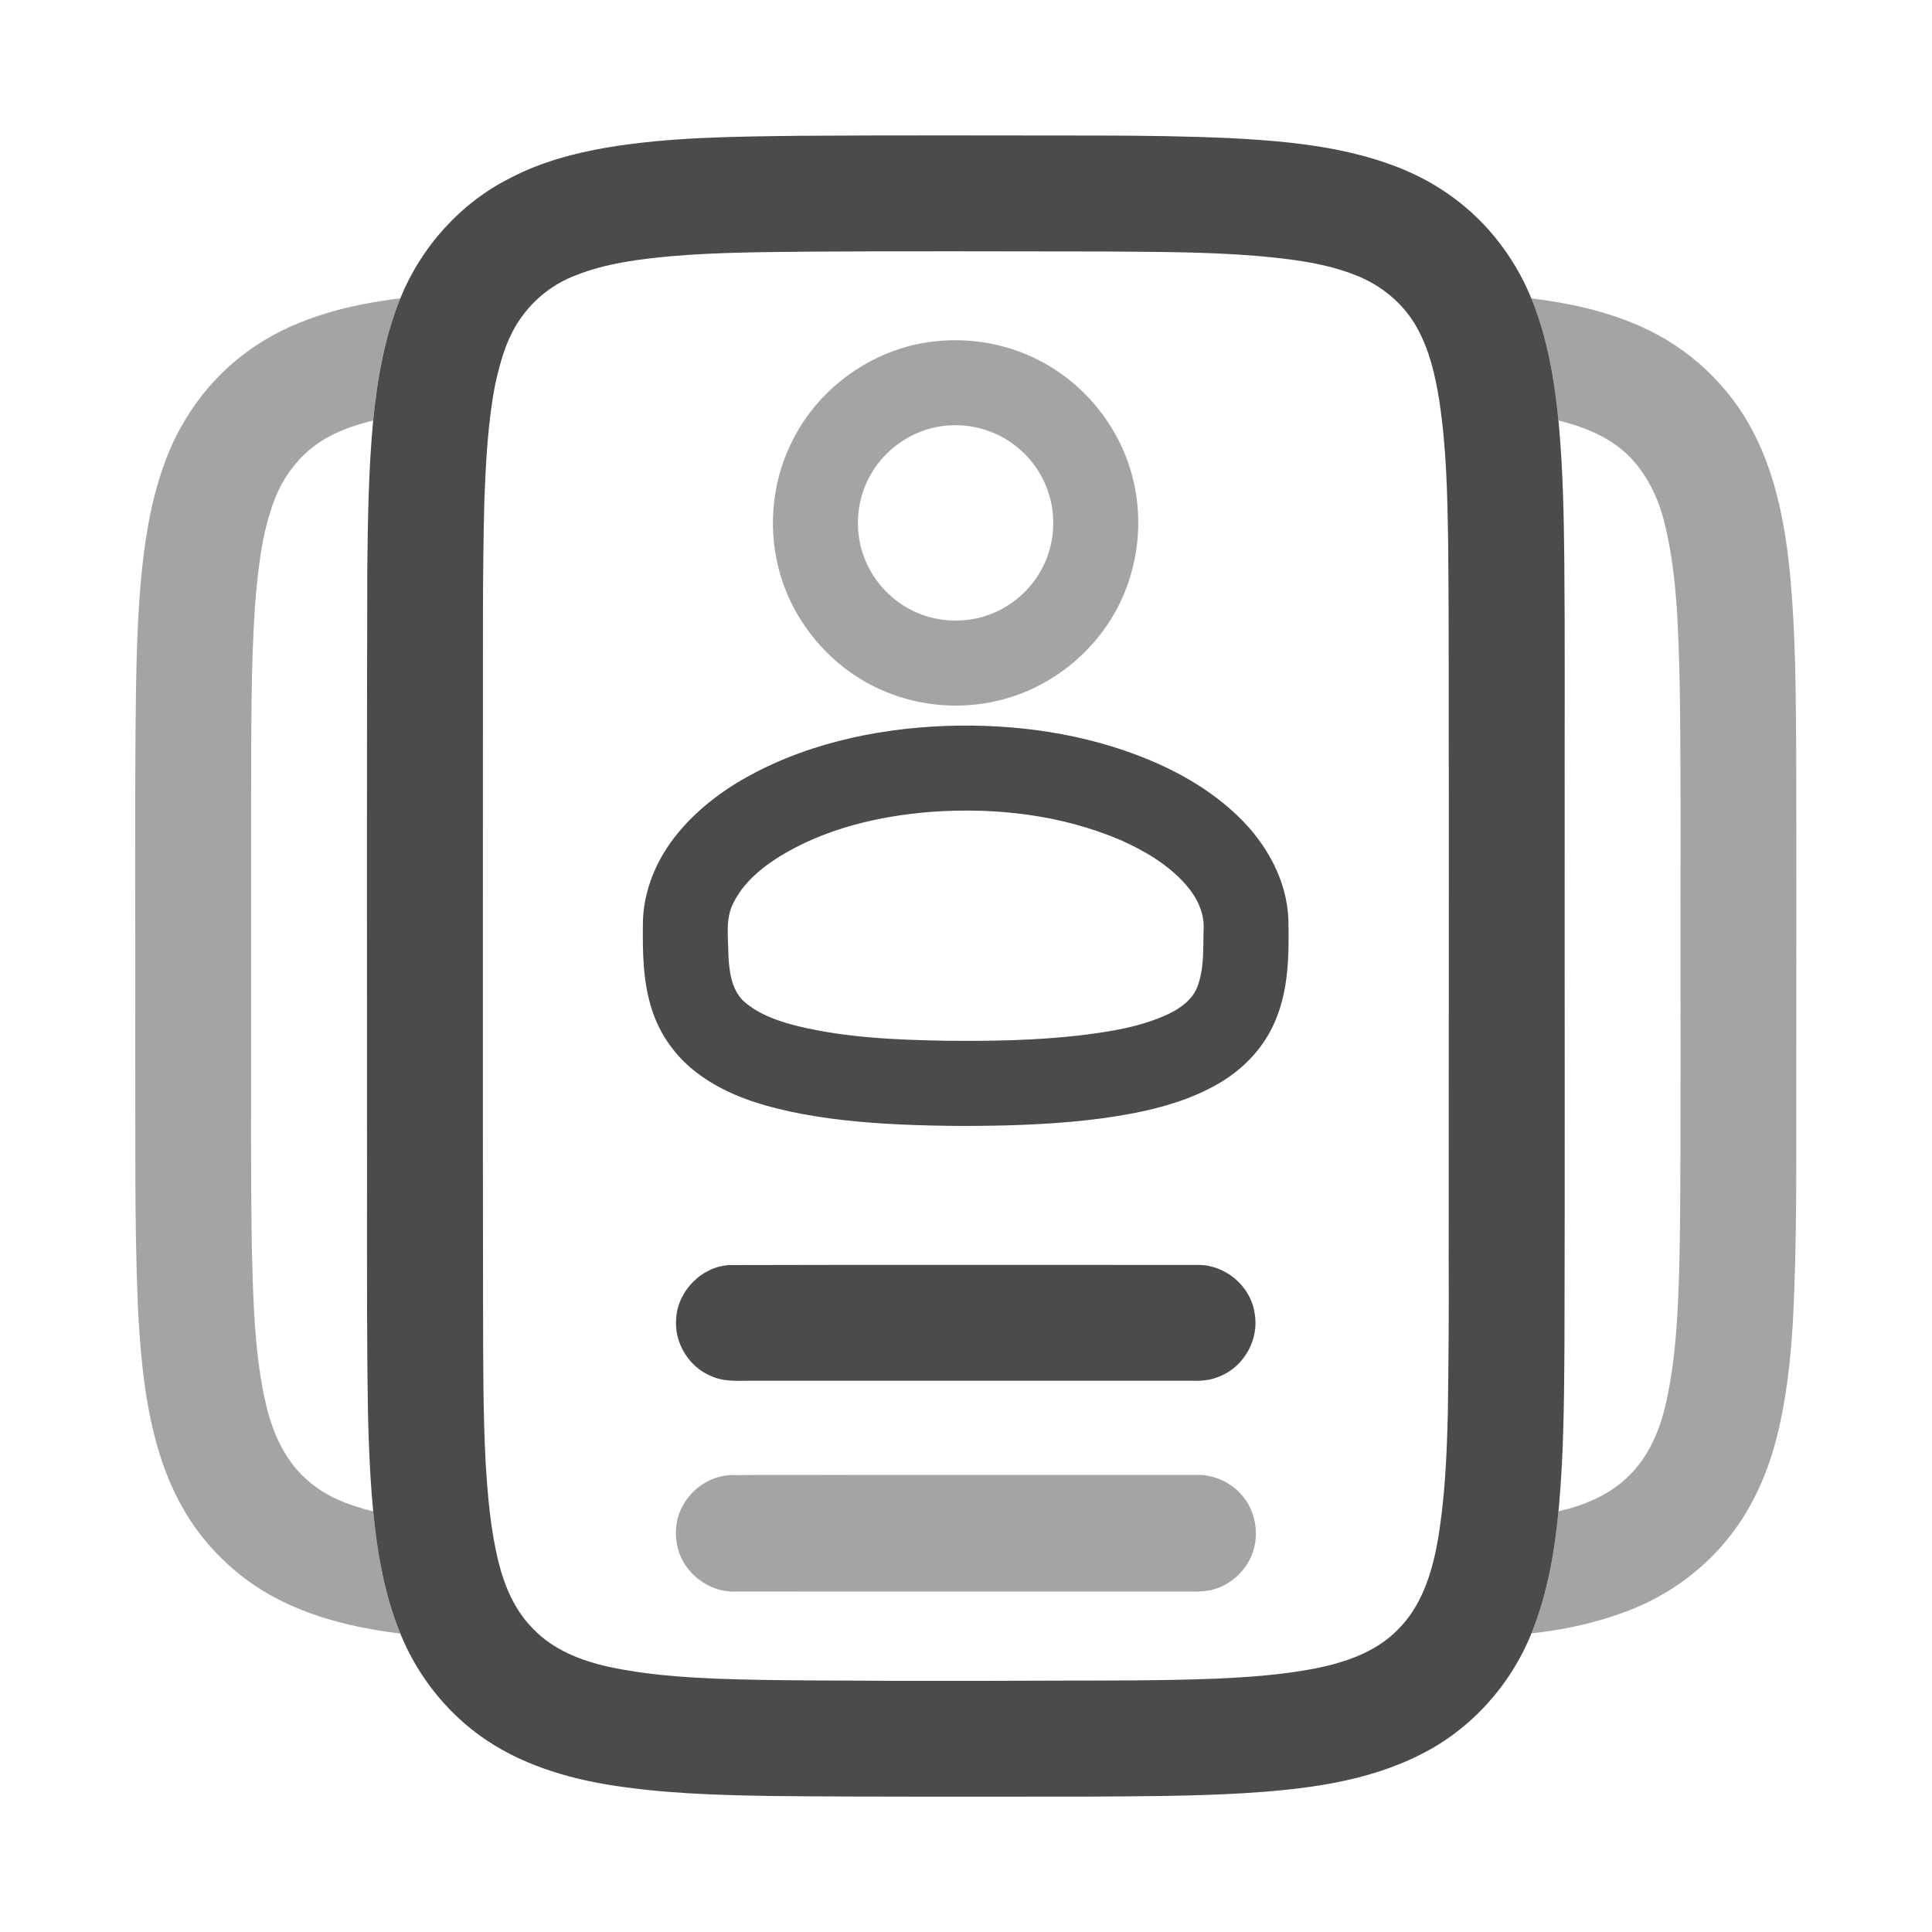 <svg width="25" height="25" viewBox="0 0 25 25" fill="none" xmlns="http://www.w3.org/2000/svg">
<path d="M7.855 1.909C8.68 1.771 9.518 1.768 10.352 1.757C11.649 1.748 12.946 1.754 14.244 1.754C14.799 1.755 15.354 1.762 15.909 1.787C16.439 1.814 16.971 1.857 17.488 1.979C17.898 2.076 18.301 2.222 18.655 2.453C19.177 2.787 19.582 3.289 19.816 3.862C20.03 4.389 20.123 4.956 20.174 5.521C20.225 6.095 20.236 6.672 20.242 7.248C20.252 8.328 20.245 9.408 20.247 10.488C20.245 12.805 20.251 15.121 20.244 17.438C20.239 18.119 20.234 18.801 20.174 19.481C20.124 20.044 20.03 20.61 19.816 21.137C19.546 21.808 19.031 22.38 18.383 22.703C17.681 23.059 16.885 23.154 16.111 23.203C15.436 23.243 14.76 23.244 14.084 23.248C12.713 23.247 11.341 23.254 9.969 23.24C9.256 23.228 8.539 23.207 7.834 23.088C7.217 22.983 6.602 22.775 6.107 22.381C5.698 22.056 5.376 21.622 5.18 21.138C4.975 20.636 4.882 20.096 4.829 19.558C4.771 18.942 4.759 18.324 4.754 17.706C4.745 16.605 4.751 15.503 4.749 14.402C4.749 12.048 4.746 9.694 4.753 7.34C4.76 6.706 4.769 6.072 4.829 5.441C4.882 4.903 4.977 4.364 5.18 3.861C5.449 3.196 5.959 2.626 6.602 2.304C6.992 2.099 7.423 1.983 7.855 1.909ZM10.517 3.256C9.906 3.262 9.295 3.263 8.687 3.315C8.269 3.354 7.845 3.406 7.452 3.562C7.178 3.665 6.934 3.849 6.761 4.086C6.565 4.346 6.475 4.666 6.407 4.979C6.31 5.482 6.286 5.995 6.267 6.506C6.244 7.412 6.25 8.32 6.249 9.227C6.25 11.799 6.246 14.371 6.251 16.943C6.253 17.604 6.25 18.264 6.284 18.924C6.311 19.358 6.347 19.794 6.452 20.218C6.531 20.532 6.664 20.842 6.896 21.074C7.152 21.345 7.512 21.487 7.87 21.567C8.337 21.669 8.816 21.703 9.293 21.723C10.058 21.75 10.823 21.744 11.588 21.75C12.323 21.751 13.058 21.75 13.794 21.747C14.439 21.746 15.084 21.747 15.728 21.722C16.158 21.703 16.59 21.672 17.014 21.591C17.405 21.513 17.808 21.378 18.091 21.084C18.392 20.786 18.526 20.366 18.6 19.959C18.697 19.409 18.721 18.848 18.735 18.291C18.744 17.632 18.75 16.973 18.746 16.314C18.747 14.372 18.748 12.43 18.748 10.487C18.744 9.333 18.751 8.178 18.739 7.024C18.73 6.411 18.717 5.796 18.625 5.189C18.574 4.861 18.497 4.529 18.334 4.237C18.162 3.928 17.875 3.692 17.548 3.563C17.141 3.401 16.701 3.351 16.267 3.312C15.595 3.256 14.919 3.26 14.244 3.254C13.001 3.254 11.759 3.247 10.517 3.256Z" fill="#4B4B4B"/>
<path d="M12.247 9.393C13.134 9.364 14.035 9.488 14.858 9.828C15.282 10.003 15.685 10.24 16.017 10.559C16.385 10.91 16.655 11.389 16.672 11.905C16.68 12.346 16.678 12.804 16.499 13.216C16.356 13.556 16.089 13.835 15.772 14.019C15.43 14.219 15.044 14.332 14.657 14.407C14.129 14.508 13.59 14.545 13.052 14.562C12.524 14.576 11.994 14.571 11.466 14.541C10.989 14.512 10.511 14.458 10.046 14.342C9.682 14.251 9.324 14.114 9.023 13.886C8.747 13.68 8.537 13.387 8.434 13.059C8.319 12.702 8.315 12.323 8.319 11.952C8.322 11.576 8.459 11.209 8.676 10.905C8.904 10.587 9.209 10.329 9.542 10.126C10.354 9.639 11.307 9.428 12.247 9.393ZM12.052 10.505C11.364 10.559 10.668 10.724 10.076 11.09C9.824 11.249 9.585 11.456 9.466 11.736C9.389 11.933 9.425 12.148 9.425 12.354C9.435 12.563 9.462 12.797 9.619 12.952C9.816 13.129 10.075 13.216 10.328 13.279C10.947 13.428 11.586 13.455 12.219 13.467C12.81 13.474 13.403 13.464 13.99 13.396C14.376 13.348 14.767 13.287 15.122 13.12C15.276 13.046 15.427 12.937 15.492 12.774C15.586 12.533 15.566 12.27 15.575 12.016C15.584 11.806 15.484 11.608 15.35 11.453C15.119 11.189 14.81 11.007 14.492 10.867C13.726 10.542 12.877 10.446 12.052 10.505Z" fill="#4B4B4B"/>
<path d="M9.439 16.37C11.461 16.364 13.483 16.369 15.505 16.368C15.855 16.366 16.183 16.641 16.234 16.989C16.299 17.324 16.101 17.683 15.785 17.809C15.676 17.858 15.555 17.871 15.437 17.867C13.509 17.867 11.582 17.867 9.655 17.867C9.506 17.869 9.352 17.873 9.213 17.811C8.916 17.695 8.719 17.374 8.75 17.056C8.773 16.701 9.082 16.388 9.439 16.37Z" fill="#4B4B4B"/>
<path opacity="0.5" d="M3.187 4.559C3.763 4.131 4.478 3.944 5.18 3.861C4.977 4.364 4.882 4.903 4.829 5.441C4.59 5.501 4.351 5.58 4.144 5.717C3.871 5.896 3.664 6.168 3.55 6.473C3.387 6.9 3.34 7.359 3.302 7.811C3.242 8.665 3.254 9.521 3.249 10.377C3.249 11.666 3.249 12.955 3.249 14.243C3.248 14.866 3.249 15.488 3.258 16.11C3.273 16.678 3.283 17.247 3.371 17.809C3.427 18.162 3.508 18.519 3.701 18.825C3.855 19.079 4.091 19.278 4.361 19.4C4.511 19.469 4.669 19.517 4.829 19.558C4.882 20.095 4.975 20.636 5.18 21.138C4.469 21.052 3.744 20.862 3.164 20.422C2.848 20.183 2.578 19.881 2.379 19.538C2.201 19.234 2.079 18.9 1.994 18.559C1.86 18.023 1.813 17.471 1.785 16.921C1.737 15.789 1.755 14.656 1.75 13.524C1.754 12.122 1.743 10.72 1.755 9.318C1.761 8.724 1.77 8.129 1.821 7.536C1.867 7.031 1.942 6.523 2.112 6.042C2.313 5.456 2.686 4.927 3.187 4.559Z" fill="#4B4B4B"/>
<path opacity="0.5" d="M19.815 3.861C20.298 3.92 20.78 4.024 21.226 4.222C21.856 4.499 22.387 4.996 22.698 5.612C22.995 6.194 23.11 6.849 23.169 7.494C23.236 8.243 23.238 8.994 23.243 9.745C23.247 11.147 23.243 12.549 23.244 13.951C23.241 15 23.256 16.05 23.2 17.098C23.17 17.606 23.115 18.114 22.989 18.607C22.886 19.009 22.724 19.399 22.486 19.741C22.13 20.256 21.607 20.649 21.02 20.861C20.633 21.005 20.226 21.091 19.816 21.136C20.03 20.609 20.124 20.043 20.174 19.48C20.172 19.499 20.17 19.537 20.168 19.556C20.496 19.48 20.822 19.347 21.066 19.109C21.334 18.855 21.481 18.501 21.56 18.146C21.683 17.589 21.712 17.017 21.728 16.448C21.744 15.916 21.742 15.383 21.745 14.851C21.749 13.418 21.743 11.986 21.747 10.554C21.742 9.691 21.75 8.828 21.704 7.967C21.678 7.545 21.632 7.122 21.525 6.713C21.435 6.382 21.269 6.063 21.008 5.836C20.77 5.631 20.47 5.516 20.168 5.442C20.17 5.461 20.172 5.5 20.174 5.52C20.123 4.956 20.03 4.389 19.815 3.861Z" fill="#4B4B4B"/>
<path opacity="0.5" d="M12.005 4.429C12.501 4.354 13.021 4.438 13.465 4.673C14.06 4.984 14.51 5.559 14.664 6.212C14.793 6.744 14.729 7.319 14.488 7.81C14.183 8.433 13.592 8.909 12.915 9.066C12.434 9.182 11.917 9.141 11.46 8.951C10.773 8.671 10.239 8.047 10.068 7.325C9.933 6.771 10.005 6.169 10.273 5.665C10.613 5.011 11.276 4.537 12.005 4.429ZM12.093 5.531C11.755 5.605 11.451 5.826 11.276 6.125C11.092 6.431 11.052 6.818 11.163 7.157C11.266 7.48 11.507 7.756 11.812 7.904C12.103 8.046 12.45 8.069 12.757 7.969C13.075 7.866 13.348 7.632 13.496 7.332C13.651 7.027 13.671 6.658 13.554 6.337C13.432 5.993 13.151 5.709 12.809 5.583C12.582 5.497 12.33 5.48 12.093 5.531Z" fill="#4B4B4B"/>
<path opacity="0.5" d="M9.526 19.089C10.086 19.078 10.646 19.09 11.207 19.085C12.639 19.085 14.072 19.085 15.504 19.085C15.713 19.086 15.919 19.179 16.058 19.334C16.264 19.557 16.311 19.908 16.173 20.177C16.074 20.373 15.888 20.525 15.673 20.575C15.543 20.601 15.41 20.595 15.278 20.595C13.358 20.595 11.439 20.596 9.52 20.594C9.179 20.611 8.853 20.36 8.769 20.031C8.726 19.847 8.742 19.644 8.838 19.479C8.971 19.234 9.245 19.07 9.526 19.089Z" fill="#4B4B4B"/>
</svg>
